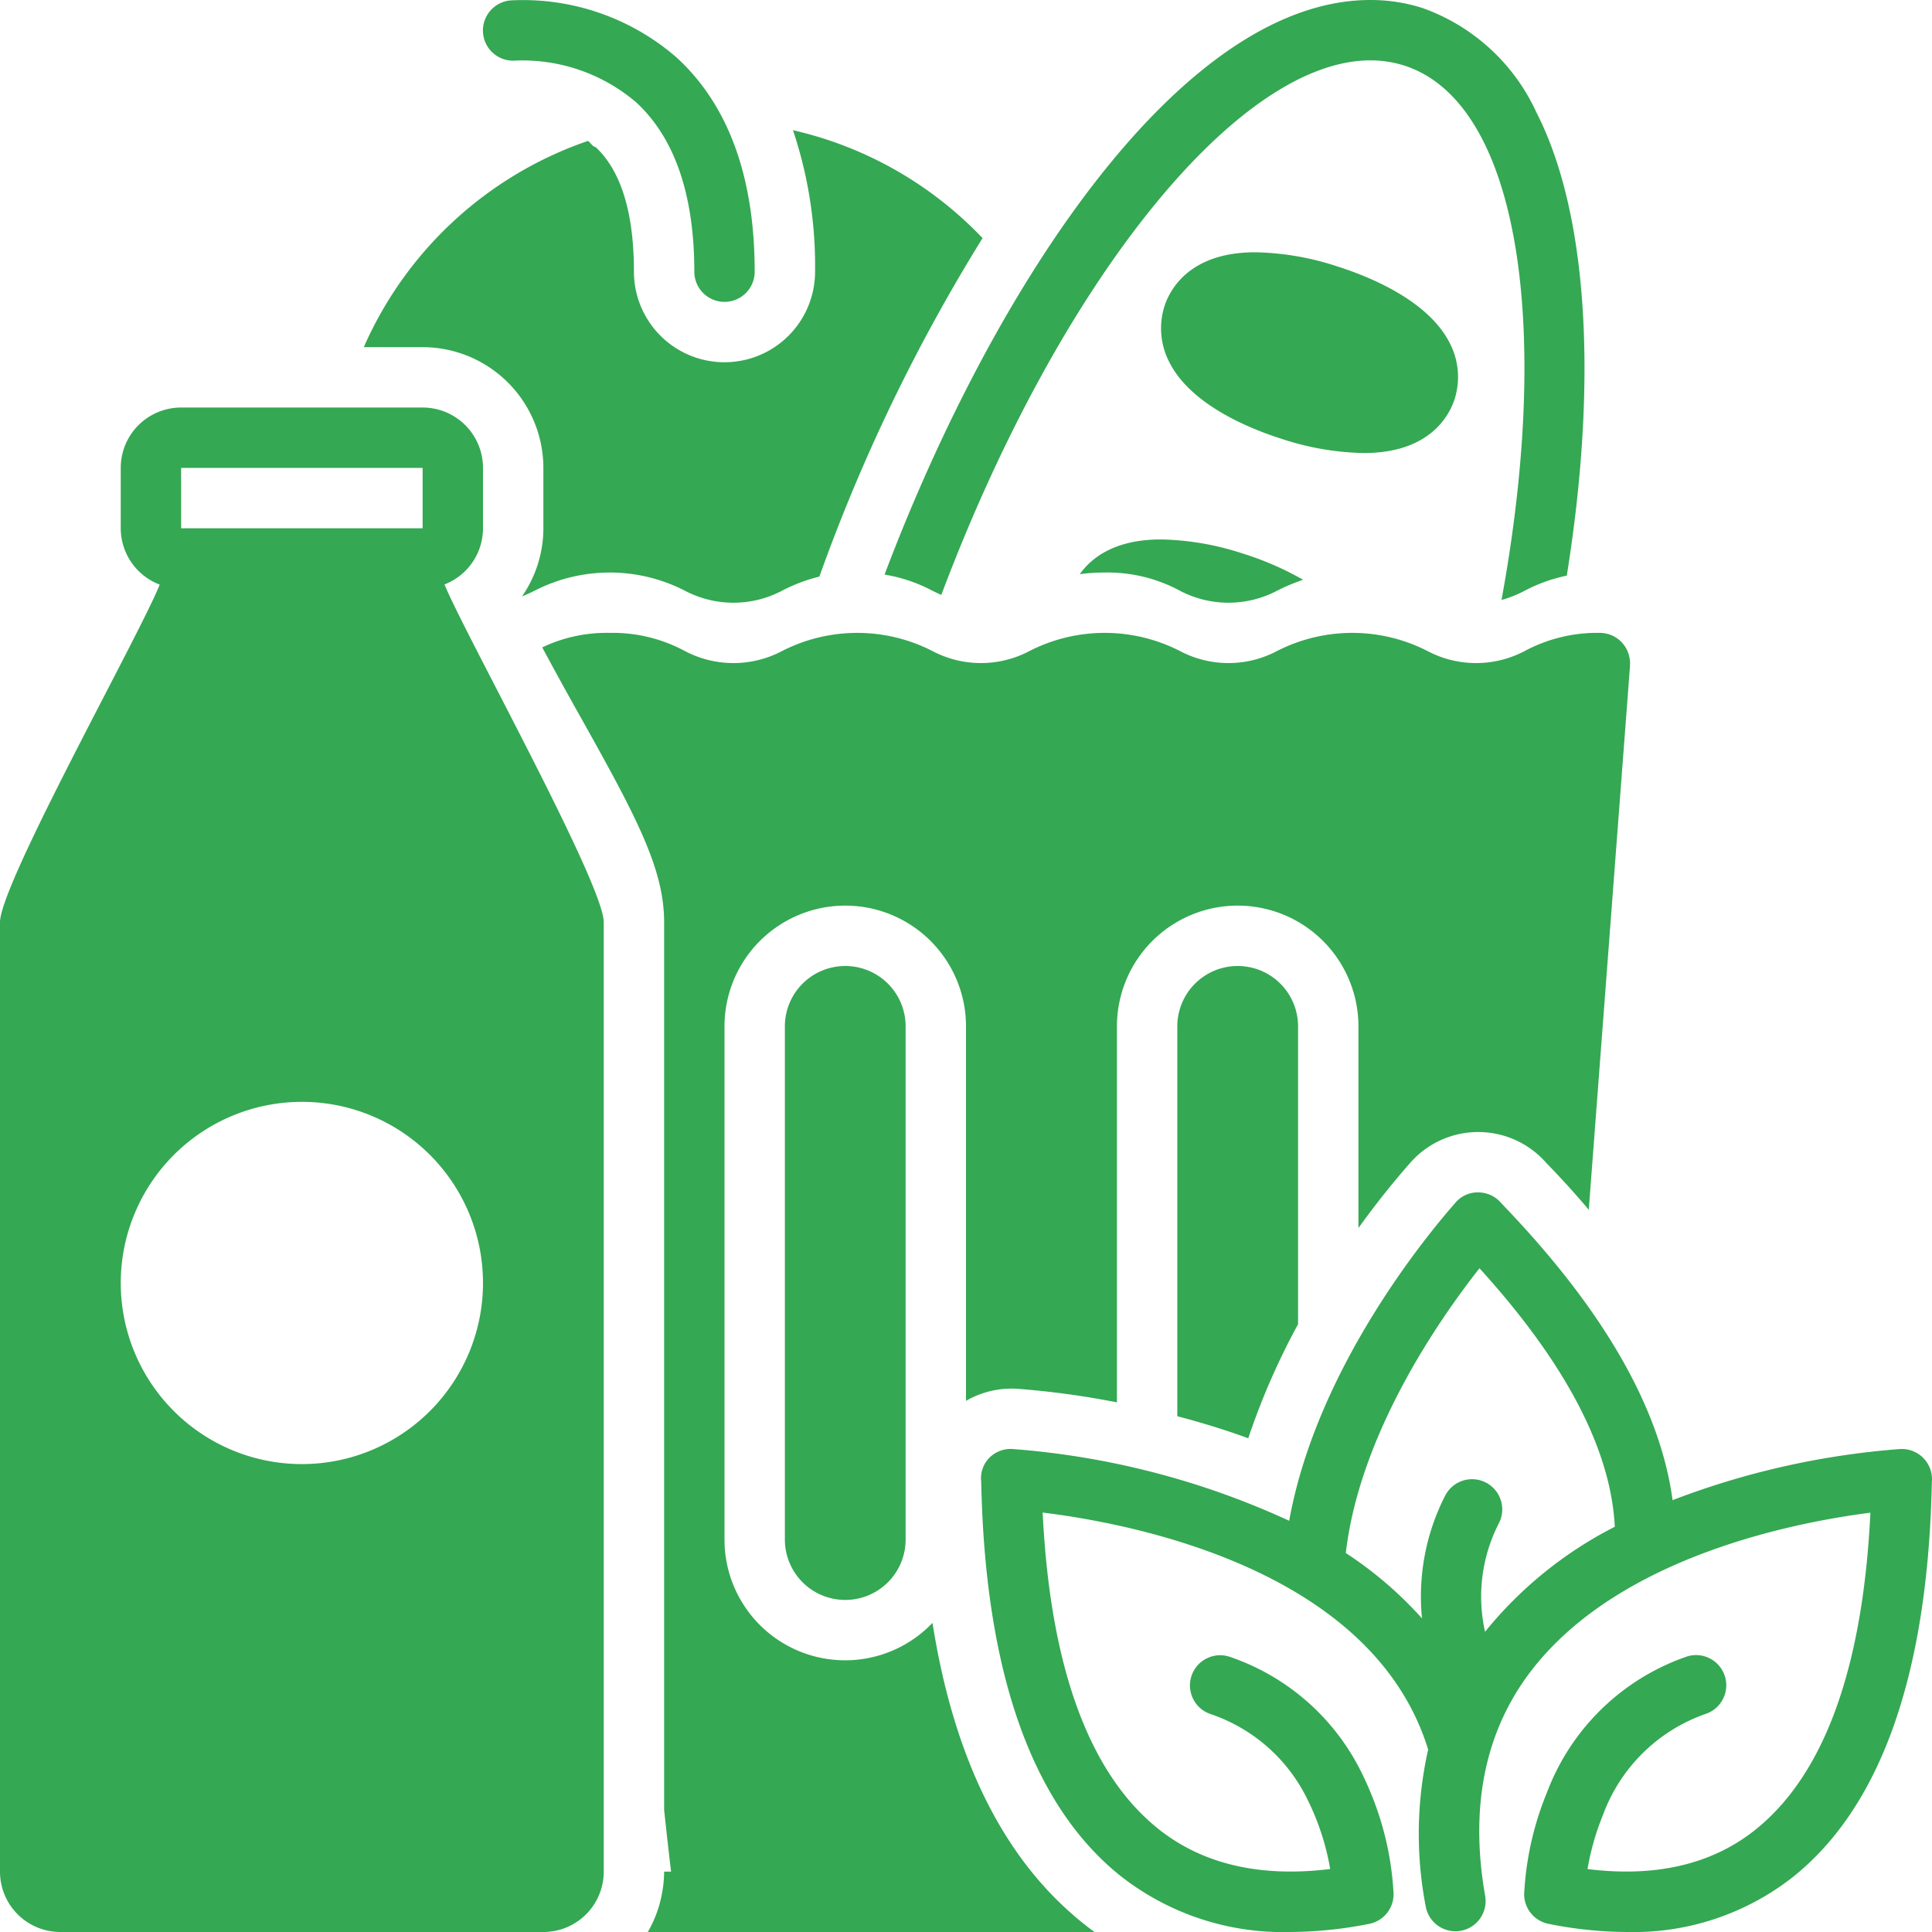 <svg xmlns="http://www.w3.org/2000/svg" data-name="Layer 1" viewBox="0 0 128 128" id="Groceries"><path d="M42.155 6.787C44.706 9.143 46 12.916 46 18a2 2 0 0 0 4 0c0-6.276-1.742-11.052-5.179-14.195A15.51 15.51 0 0 0 33.822.028a2 2 0 0 0 .347 3.985 11.6 11.6 0 0 1 7.986 2.774zM96.367 26.46a4.867 4.867 0 0 0-.332-3.758c-1.428-2.793-5.272-4.364-7.437-5.052a18.372 18.372 0 0 0-5.43-.936c-4.372 0-5.661 2.486-6.013 3.555a4.867 4.867 0 0 0 .332 3.757c1.428 2.794 5.272 4.365 7.437 5.053a18.373 18.373 0 0 0 5.43.936c4.372 0 5.661-2.486 6.013-3.555zM76.91 35.74c-3.047 0-4.595 1.207-5.373 2.3a11.934 11.934 0 0 1 1.651-.108 10.082 10.082 0 0 1 4.978 1.202 6.913 6.913 0 0 0 6.447 0 12.96 12.96 0 0 1 1.72-.723 20.114 20.114 0 0 0-3.992-1.736 18.372 18.372 0 0 0-5.43-.936z" fill="#34a853" class="color000000 svgShape"></path><path d="M101.021 39.134a10.655 10.655 0 0 1 2.783-.998c2.051-12.792 1.433-23.95-2.01-30.684A13.139 13.139 0 0 0 94.231.527 11.336 11.336 0 0 0 90.79 0h-.001C78.306.002 65.859 18.874 58.604 38.068a10.31 10.31 0 0 1 3.163 1.066c.208.102.403.195.597.282C70.16 18.701 81.97 4.001 90.79 4a7.309 7.309 0 0 1 2.229.339c7.55 2.4 9.833 17.034 6.46 35.41a7.667 7.667 0 0 0 1.542-.615zM4 128h32a3.999 3.999 0 0 0 4-4V61.1c0-2.55-9.32-19.31-10.55-22.38A3.99 3.99 0 0 0 32 35v-4a3.999 3.999 0 0 0-4-4H12a3.999 3.999 0 0 0-4 4v4a3.991 3.991 0 0 0 2.58 3.73C9.35 41.88 0 58.56 0 61.1V124a3.999 3.999 0 0 0 4 4zm8-97h16v4H12zm8 42A12 12 0 1 1 8 85a12.01 12.01 0 0 1 12-12zm107.977 25.715.015-.537a2 2 0 0 0-2.128-2.174 53.214 53.214 0 0 0-15.052 3.385c-.802-5.986-4.474-12.457-10.996-19.304l-.357-.379A2.002 2.002 0 0 0 97.954 79a1.913 1.913 0 0 0-1.52.675c-1.76 1.993-9.19 10.897-11.022 21.08a53.339 53.339 0 0 0-18.28-4.75 1.98 1.98 0 0 0-1.585.579 1.918 1.918 0 0 0-.54 1.574l.002.144.012.41c.331 12.339 3.432 20.943 9.215 25.573A17.427 17.427 0 0 0 85.458 128a27.38 27.38 0 0 0 5.255-.54 2 2 0 0 0 1.615-2.002 20.19 20.19 0 0 0-1.534-6.724c-.17-.413-.357-.826-.568-1.254a15.17 15.17 0 0 0-8.72-7.701 2 2 0 1 0-1.299 3.783 11.087 11.087 0 0 1 6.441 5.708c.163.328.312.656.452.997a16.704 16.704 0 0 1 1.029 3.56c-4.637.572-8.463-.319-11.393-2.664-4.585-3.672-7.158-10.717-7.657-20.952 6.128.752 21.887 3.829 25.54 15.703a25.41 25.41 0 0 0-.165 10.374 2 2 0 1 0 3.94-.69c-1.045-5.974.016-11.034 3.158-15.04 5.85-7.463 17.386-9.703 22.366-10.338-.496 10.299-3.06 17.363-7.63 21.013-2.866 2.288-6.599 3.159-11.11 2.596a16.937 16.937 0 0 1 1.021-3.577 11.163 11.163 0 0 1 6.786-6.695 2 2 0 1 0-1.314-3.777 15.193 15.193 0 0 0-9.171 8.951 20.434 20.434 0 0 0-1.52 6.727 2 2 0 0 0 1.61 2 26.687 26.687 0 0 0 5.198.542 17.11 17.11 0 0 0 10.996-3.642c5.769-4.607 8.861-13.235 9.193-25.643zm-29.574 9.375-.014.02a10.637 10.637 0 0 1 .925-7.21 2 2 0 0 0-3.574-1.797 14.667 14.667 0 0 0-1.529 8.12 25.4 25.4 0 0 0-5.048-4.33c.915-7.9 6.195-15.492 8.857-18.867 5.705 6.277 8.71 12.021 8.964 17.126a26.58 26.58 0 0 0-8.58 6.938z" fill="#34a853" class="color000000 svgShape"></path><path d="M78 68v25.83c1.5.39 3.09.87 4.7 1.46a46.96 46.96 0 0 1 3.3-7.56V68a4 4 0 0 0-8 0zm-26 0v34a4 4 0 0 0 8 0V68a4 4 0 0 0-8 0z" fill="#34a853" class="color000000 svgShape"></path><path d="M38.334 47.277C42.161 54.106 44 57.546 44 61.098v58.813c.182 1.68.337 3.069.46 4.089H44a8.007 8.007 0 0 1-.067.983c-.01.081-.024.16-.037.24a7.912 7.912 0 0 1-.16.78c-.014.054-.026.108-.042.161a7.944 7.944 0 0 1-.763 1.814l-.011.022h29.6c-.27-.19-.53-.39-.78-.59-.21-.17-.42-.34-.62-.52-4.85-4.19-7.97-10.68-9.34-19.37A7.993 7.993 0 0 1 48 102V68a8 8 0 0 1 16 0v24.81a6.023 6.023 0 0 1 3.39-.8 56.41 56.41 0 0 1 6.61.9V68a8 8 0 0 1 16 0v13.36a56.12 56.12 0 0 1 3.44-4.33 5.993 5.993 0 0 1 9 .01l.28.29c.9.94 1.75 1.88 2.54 2.82l2.73-36a.563.563 0 0 0 0-.13c0-.03.01-.06.01-.09 0-.05-.01-.1-.01-.15a.127.127 0 0 1-.01-.06 2.002 2.002 0 0 0-1.98-1.79 10.169 10.169 0 0 0-4.98 1.2 6.9 6.9 0 0 1-6.45 0 10.933 10.933 0 0 0-9.96 0 6.88 6.88 0 0 1-6.44 0 10.933 10.933 0 0 0-9.96 0 6.88 6.88 0 0 1-6.44 0 10.913 10.913 0 0 0-9.95 0 6.9 6.9 0 0 1-6.45 0 10.09 10.09 0 0 0-4.97-1.2 9.864 9.864 0 0 0-4.47.96l.01.03a252.901 252.901 0 0 0 2.394 4.357zm-3.753-7.759c.278-.112.547-.24.84-.384a10.895 10.895 0 0 1 9.952 0 6.906 6.906 0 0 0 6.443 0 11.006 11.006 0 0 1 2.47-.933 117.505 117.505 0 0 1 10.811-22.424 25.013 25.013 0 0 0-12.56-7.151A28.262 28.262 0 0 1 54 18a6 6 0 0 1-12 0c0-3.906-.854-6.683-2.537-8.254-.218-.036-.331-.285-.504-.412A25.13 25.13 0 0 0 24.102 23H28a8.009 8.009 0 0 1 8 8v4a7.927 7.927 0 0 1-1.419 4.518z" fill="#34a853" class="color000000 svgShape"></path></svg>